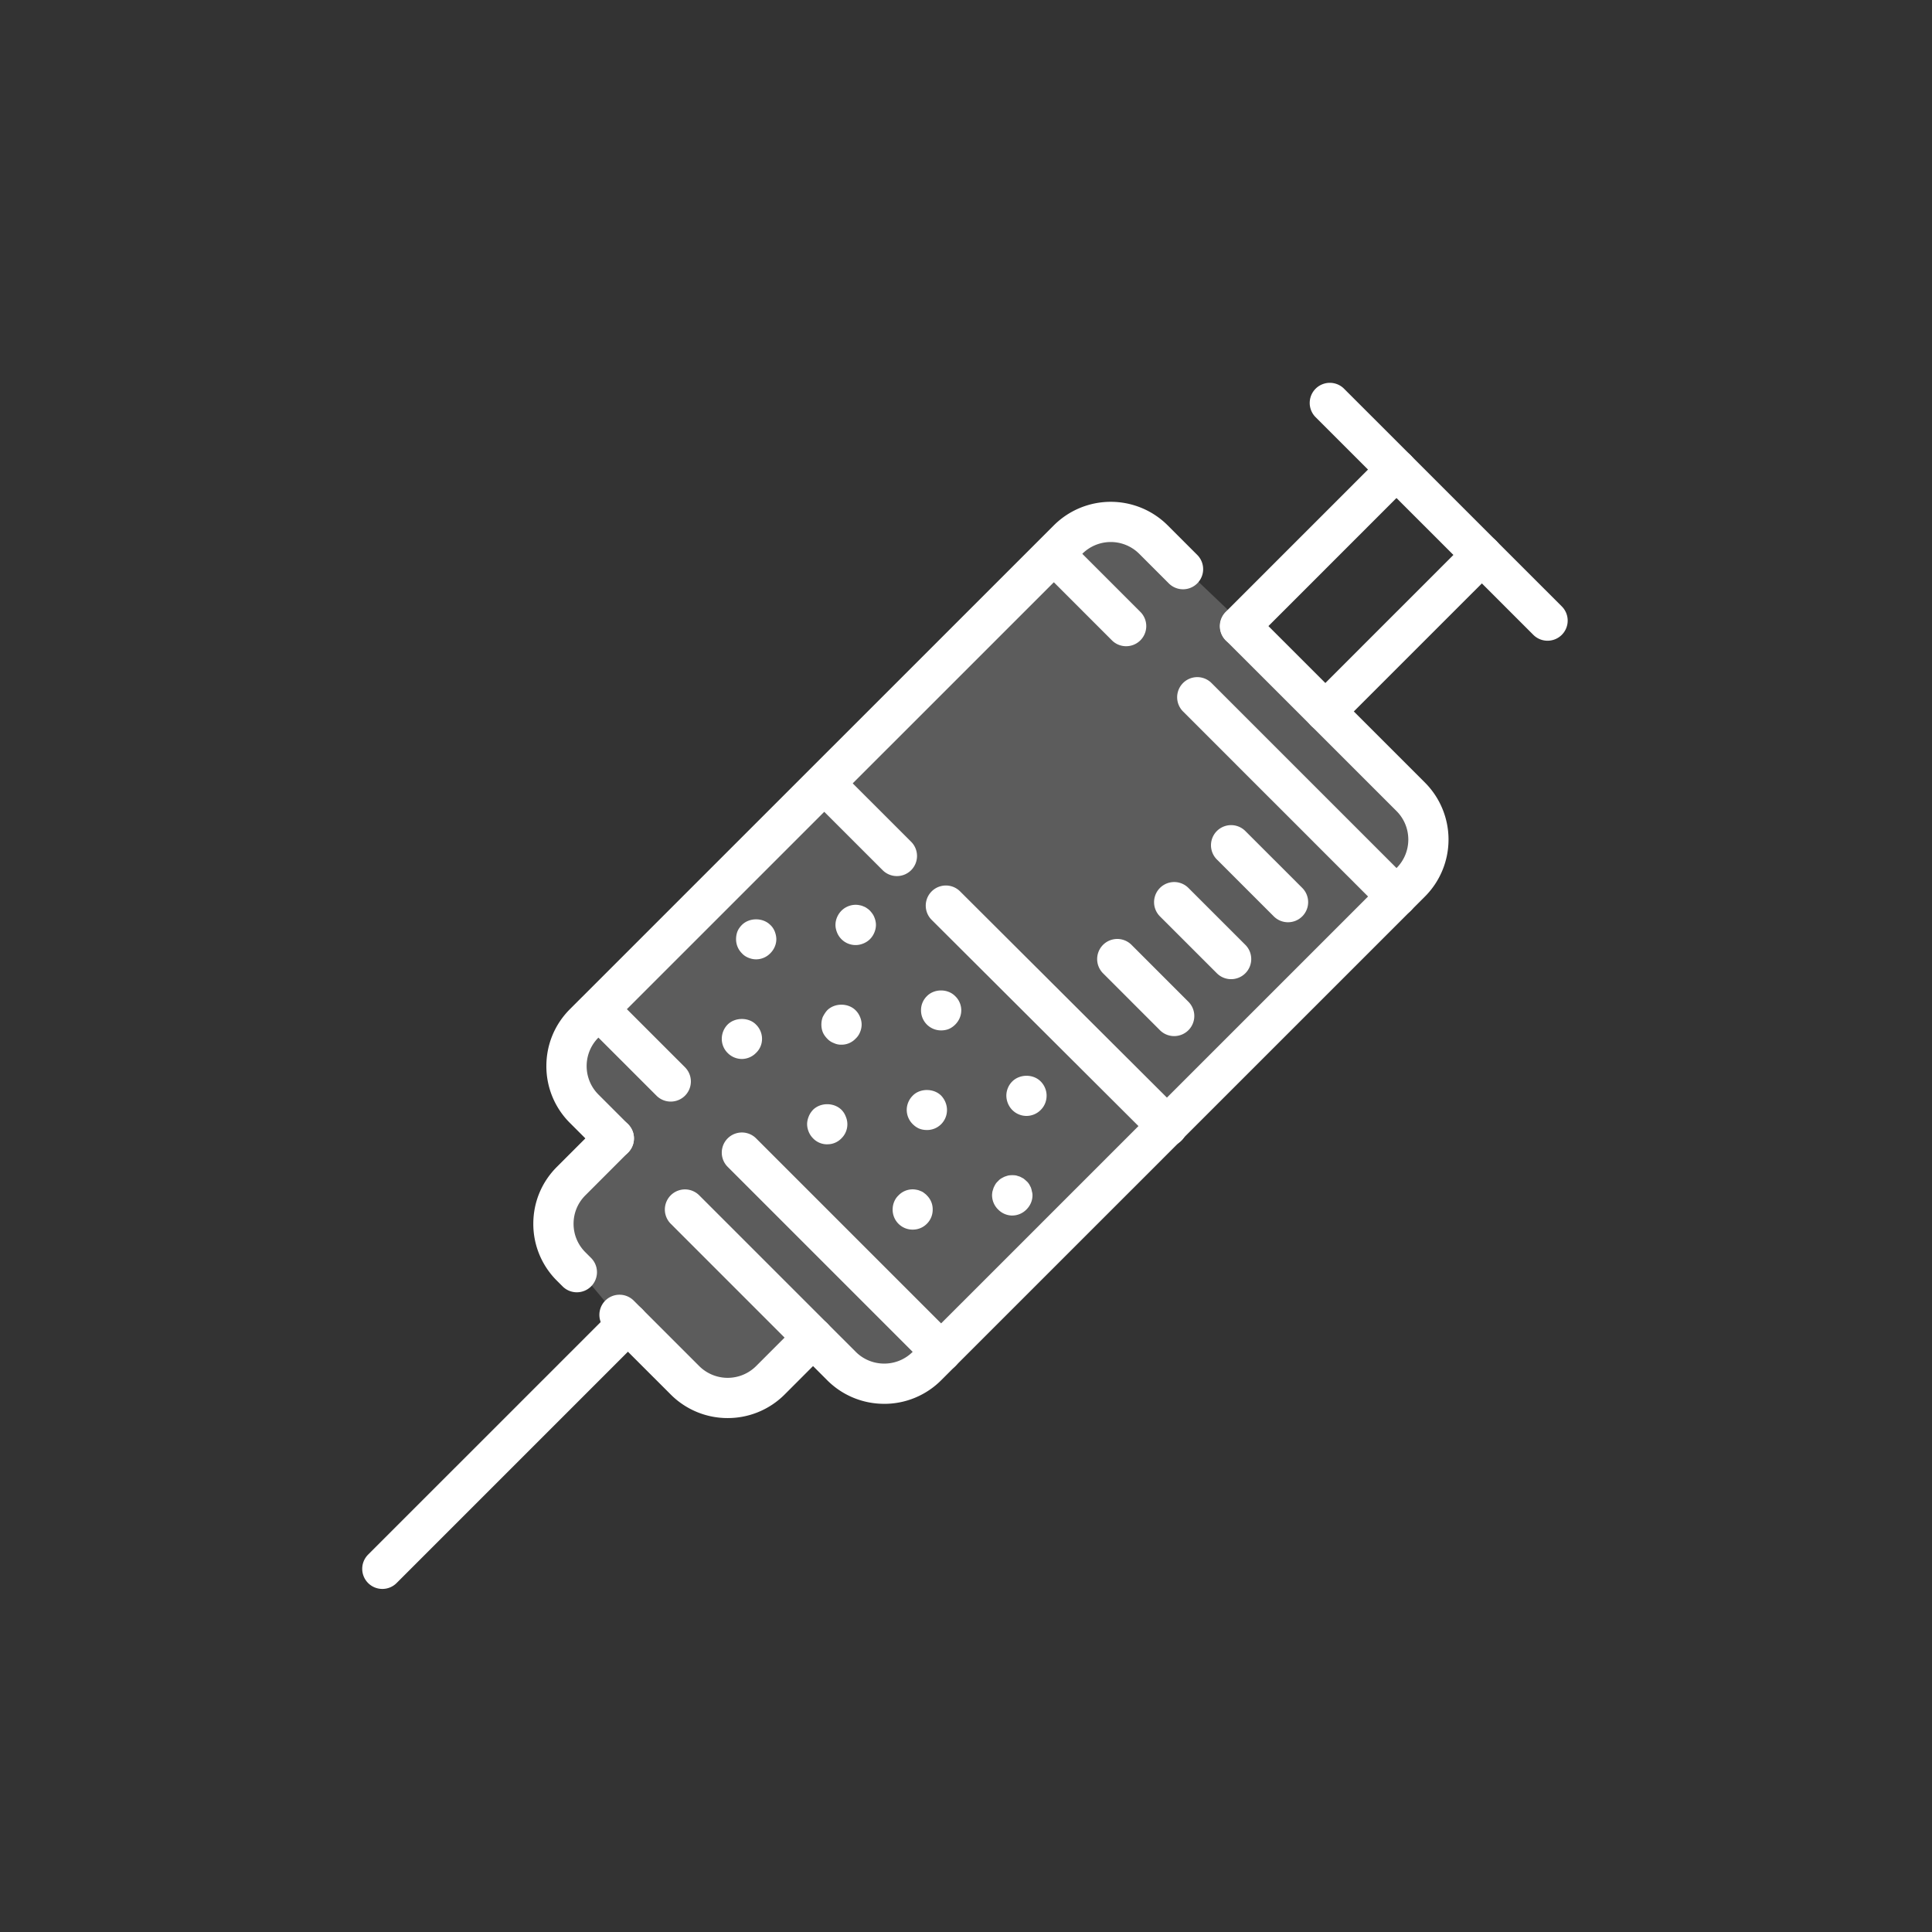 <svg width="96" height="96" viewBox="0 0 96 96" xmlns="http://www.w3.org/2000/svg"><rect x="0" y="0" width="96" height="96" fill="#333333" stroke="none"/><title>47B1DE10-E43D-4A78-8615-97513814917B</title><g fill="#FFF" fill-rule="evenodd"><path d="M61.172 48.654a.997.997 0 0 1-.707-.293l-2.827-2.826a.999.999 0 1 1 1.414-1.414l2.827 2.826a.999.999 0 0 1-.707 1.707M64 45.826a.997.997 0 0 1-.707-.293l-2.827-2.826a.999.999 0 1 1 1.414-1.414l2.827 2.826A.999.999 0 0 1 64 45.826M58.343 51.483a.997.997 0 0 1-.707-.293l-2.826-2.827a.999.999 0 1 1 1.414-1.414l2.826 2.827a.999.999 0 0 1-.707 1.707M61.613 32.11a.999.999 0 0 1-.707-1.707l7.776-7.777a.999.999 0 1 1 1.414 1.414l-7.776 7.777a.997.997 0 0 1-.707.293M65.856 36.352a.999.999 0 0 1-.707-1.707l7.777-7.777a.999.999 0 1 1 1.414 1.415l-7.777 7.776a.997.997 0 0 1-.707.294"/><path d="M76.897 31.837a.997.997 0 0 1-.708-.293L65.35 20.707a1 1 0 0 1 1.413-1.414L77.603 30.13a.999.999 0 0 1-.706 1.707M19 78.953a.999.999 0 0 1-.707-1.707l12.201-12.2a.999.999 0 1 1 1.414 1.413L19.707 78.66a.997.997 0 0 1-.707.293M30.5 57.565a.997.997 0 0 1-.707-.293L28.321 55.8a3.972 3.972 0 0 1-1.172-2.829c0-1.068.416-2.072 1.172-2.828l24.044-24.039a4.005 4.005 0 0 1 5.656 0l1.47 1.47a.999.999 0 1 1-1.414 1.414l-1.47-1.47a2.001 2.001 0 0 0-2.828 0l-24.044 24.04c-.78.78-.78 2.048 0 2.828l1.472 1.472a.999.999 0 0 1-.707 1.707m13.436 12.19a3.99 3.99 0 0 1-2.83-1.169l-7.777-7.778a.999.999 0 1 1 1.414-1.414l7.778 7.777c.779.78 2.049.781 2.829.001l24.043-24.04c.78-.78.78-2.048.001-2.829l-8.489-8.487a1 1 0 0 1 1.414-1.414l8.489 8.487a4.007 4.007 0 0 1-.001 5.657l-24.043 24.04a3.988 3.988 0 0 1-2.828 1.17"/><path d="M46.764 68.172a.997.997 0 0 1-.707-.293l-9.9-9.9a.999.999 0 1 1 1.415-1.413l9.899 9.899a.999.999 0 0 1-.707 1.707M33.328 54.737a.997.997 0 0 1-.707-.293l-3.535-3.535a.999.999 0 1 1 1.414-1.414l3.535 3.535a.999.999 0 0 1-.707 1.707M69.39 45.545a.997.997 0 0 1-.706-.293l-9.9-9.9A.999.999 0 1 1 60.2 33.94l9.899 9.899a.999.999 0 0 1-.707 1.707M55.956 32.11a.997.997 0 0 1-.707-.293l-3.536-3.536a.999.999 0 1 1 1.414-1.414l3.536 3.536a.999.999 0 0 1-.707 1.707M28.662 64.213a.997.997 0 0 1-.707-.293l-.283-.283a3.973 3.973 0 0 1-1.172-2.828c0-1.07.416-2.074 1.172-2.828l2.121-2.122a.999.999 0 1 1 1.414 1.414l-2.12 2.122c-.379.378-.587.88-.587 1.414 0 .534.208 1.036.586 1.414l.283.283a.999.999 0 0 1-.707 1.707M36.156 70.463a3.988 3.988 0 0 1-2.827-1.17l-3.253-3.252a.999.999 0 1 1 1.414-1.414l3.253 3.253a2.004 2.004 0 0 0 2.828 0l2.121-2.122a.999.999 0 1 1 1.414 1.414l-2.12 2.122a3.992 3.992 0 0 1-2.83 1.169M42.524 46.959a.99.99 0 0 1-.93-.62c-.049-.12-.08-.25-.08-.38 0-.26.111-.52.3-.71.231-.23.58-.34.9-.269.06.009.13.029.191.059a.58.58 0 0 1 .17.09c.05.03.11.08.15.12.09.1.17.2.22.33.05.12.08.25.08.38s-.03.26-.08.38-.12.23-.22.33c-.09.09-.2.16-.32.21-.12.05-.25.08-.38.08M46.765 51.2a.994.994 0 0 1-1-1 .97.97 0 0 1 .29-.7c.37-.38 1.04-.38 1.41 0 .19.178.3.44.3.7 0 .27-.11.52-.3.71-.09.09-.2.17-.32.22-.12.048-.25.07-.38.07M51.005 55.45a.996.996 0 0 1-.92-.62c-.05-.12-.08-.25-.08-.39 0-.262.11-.52.29-.7.38-.38 1.05-.38 1.42 0 .18.18.29.438.29.7 0 .27-.1.52-.29.71a1 1 0 0 1-.71.3M36.865 52.62a.996.996 0 0 1-.71-.3.984.984 0 0 1-.29-.7c0-.272.11-.53.29-.71.37-.37 1.05-.37 1.41 0a.993.993 0 0 1 .3.71c0 .26-.1.51-.3.7a.995.995 0 0 1-.699.3M41.105 56.86a.96.96 0 0 1-.71-.302.984.984 0 0 1-.21-.319.995.995 0 0 1-.08-.38c0-.13.03-.26.08-.38.05-.13.12-.23.21-.33.38-.38 1.05-.37 1.42 0 .09.09.16.2.21.33a.973.973 0 0 1-.21 1.08.958.958 0 0 1-.71.3M45.355 61.099a.99.99 0 0 1-1-1c0-.26.1-.52.29-.7a.969.969 0 0 1 .9-.28c.06.01.13.03.19.06.06.02.12.05.17.09.05.04.11.08.15.13a.96.96 0 0 1 .29.7.982.982 0 0 1-.29.71.98.98 0 0 1-.7.29M46.055 56.15c-.13 0-.26-.022-.38-.07-.12-.05-.23-.13-.32-.22a1 1 0 0 1-.3-.71c0-.262.11-.522.3-.71.36-.37 1.04-.37 1.41 0 .18.188.29.448.29.71a.99.99 0 0 1-1 1M37.575 47.669c-.14 0-.27-.03-.39-.08a.871.871 0 0 1-.32-.22.984.984 0 0 1-.29-.7c0-.13.02-.26.07-.39.05-.12.13-.23.22-.32.37-.37 1.04-.37 1.41 0 .1.09.17.2.22.32.05.13.08.26.08.39 0 .26-.11.51-.3.7a.99.99 0 0 1-.7.3M41.814 51.91a.824.824 0 0 1-.38-.08.841.841 0 0 1-.33-.22c-.09-.092-.17-.2-.22-.32-.048-.12-.07-.25-.07-.38s.022-.26.07-.38c.062-.12.13-.23.22-.33.37-.37 1.04-.37 1.41 0 .101.1.17.21.22.33.051.12.08.25.08.38s-.029.26-.08.38a.87.87 0 0 1-.22.32.956.956 0 0 1-.7.3M50.295 60.4a.99.99 0 0 1-.7-.302.996.996 0 0 1-.3-.71c0-.059.01-.13.02-.189.02-.06.04-.13.06-.19.03-.06.06-.12.09-.17a.654.654 0 0 1 .13-.15.62.62 0 0 1 .15-.13c.05-.03.11-.06.17-.09.06-.02.12-.04.19-.06.129-.02.26-.02.39 0 .06.02.13.04.19.06.06.03.11.06.17.09.05.04.1.08.15.13.05.04.09.09.13.15.03.05.06.11.09.17.02.06.04.13.049.19.02.06.03.13.03.19 0 .27-.11.52-.3.71a.996.996 0 0 1-.71.3M58 56.968a.998.998 0 0 1-.706-.292l-11-10.968a.999.999 0 1 1 1.412-1.416l11 10.968A.999.999 0 0 1 58 56.968M44.565 43.532a.997.997 0 0 1-.707-.293l-3.536-3.535a.999.999 0 1 1 1.414-1.414l3.536 3.535a.999.999 0 0 1-.707 1.707"/><path d="M55.287 25.886L52.382 27.1 41.265 38.755 29.713 49.68l-1.648 2.319.798 3.1 1.238 1.127-1.208 2.321-.76 1.995.065 1.597.651 1.08 3.098 3.698 2.731 2.27 2.84.152 2.67-2.69 2.608 2.017h1.82l2.94-1.71L60.06 53.991l10.837-10.643-.13-3.157-7.775-8.004-5.786-5.511-1.92-.79z" opacity=".2"/></g></svg>